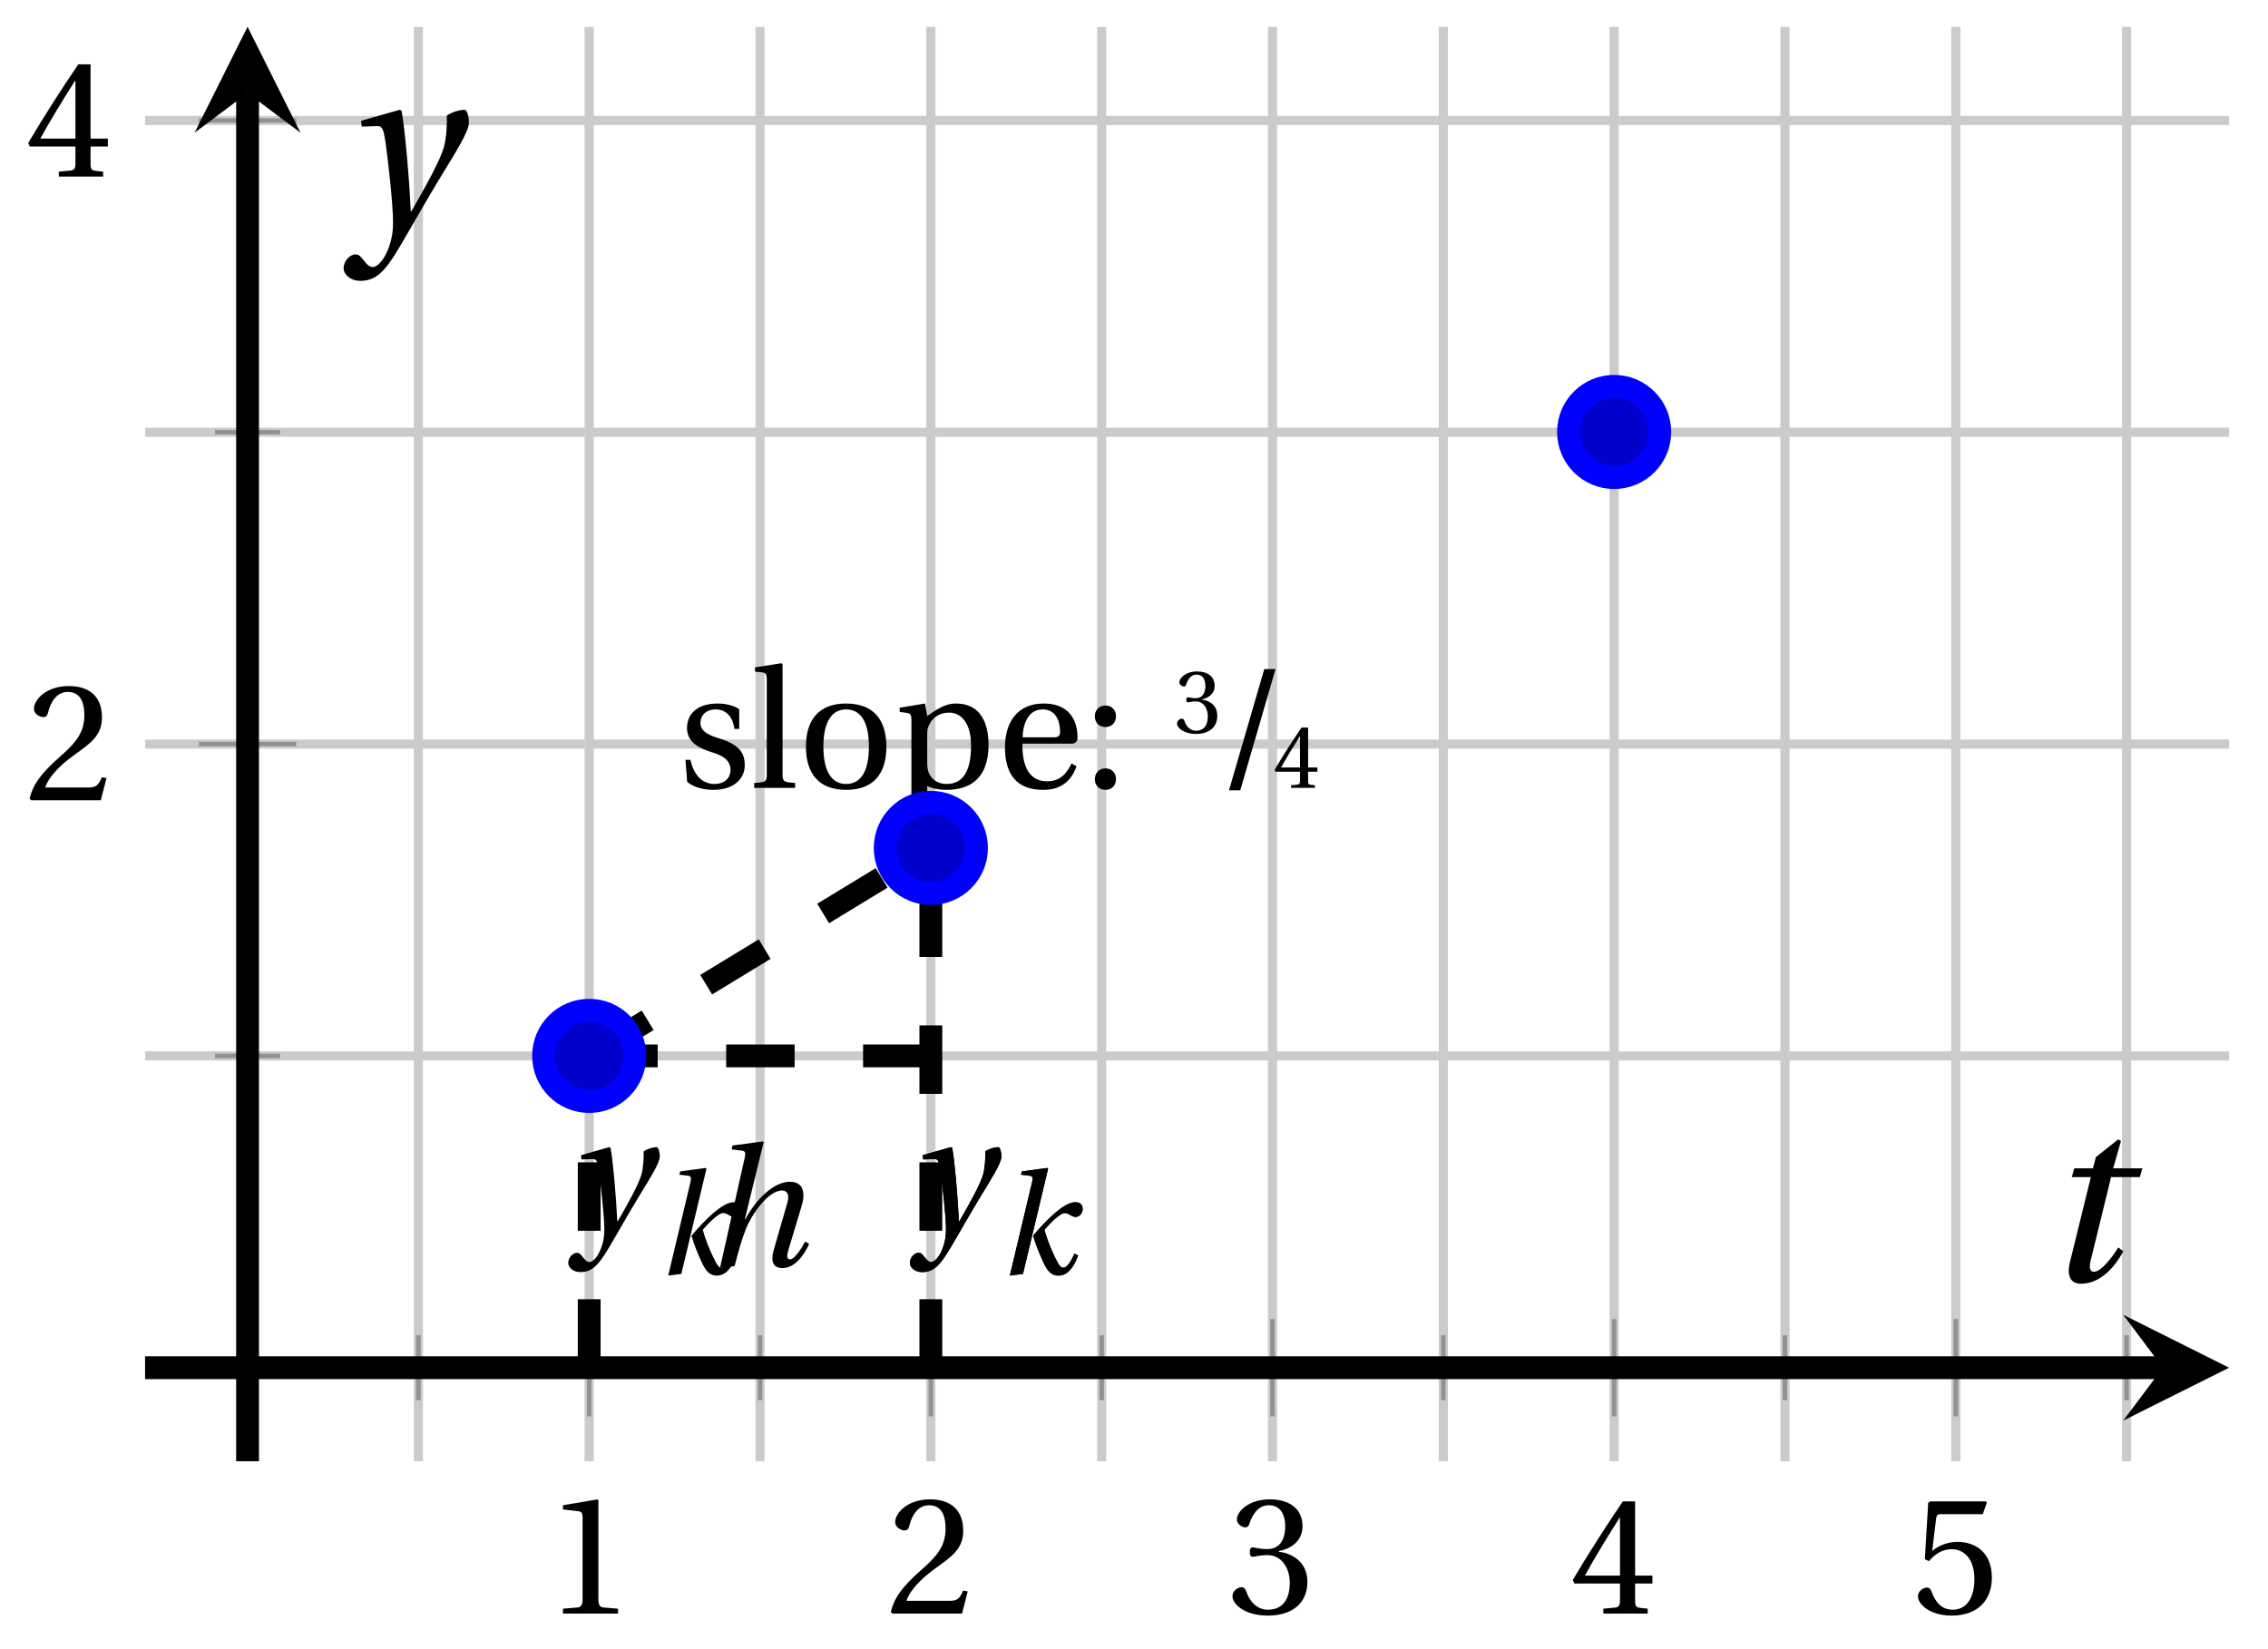 <svg xmlns="http://www.w3.org/2000/svg" xmlns:xlink="http://www.w3.org/1999/xlink" version="1.1" width="99" height="72" viewBox="0 0 99 72">
<defs>
<path id="font_1_2" d="M.437 0V.029L.353 .036C.332 .038 .32 .046 .32 .085V.674L.315 .68 .109 .645V.62L.202 .609C.219 .607 .226 .599 .226 .57V.085C.226 .066 .223 .054 .217 .047 .212 .04 .204 .037 .193 .036L.109 .029V0H.437Z"/>
<path id="font_1_3" d="M.485 .132 .457 .137C.436 .083 .416 .076 .376 .076H.12C.136 .128 .195 .199 .288 .266 .384 .336 .458 .381 .458 .493 .458 .632 .366 .68 .261 .68 .124 .68 .053 .597 .053 .545 .053 .511 .091 .495 .108 .495 .126 .495 .133 .505 .137 .522 .153 .59 .192 .645 .254 .645 .331 .645 .353 .58 .353 .507 .353 .4 .299 .34 .212 .263 .089 .156 .046 .088 .027 .01L.037 0H.451L.485 .132Z"/>
<path id="font_1_4" d="M.13 .366C.13 .349 .135 .338 .148 .338 .16 .338 .187 .348 .235 .348 .32 .348 .368 .271 .368 .184 .368 .065 .309 .023 .238 .023 .172 .023 .129 .073 .11 .129 .104 .148 .094 .157 .08 .157 .062 .157 .027 .138 .027 .102 .027 .059 .096-.012 .237-.012 .382-.012 .473 .061 .473 .189 .473 .323 .358 .363 .303 .368V.372C.357 .381 .444 .421 .444 .52 .444 .631 .357 .68 .25 .68 .118 .68 .053 .604 .053 .561 .053 .53 .088 .513 .102 .513 .115 .513 .123 .52 .127 .533 .149 .601 .187 .645 .243 .645 .322 .645 .341 .575 .341 .519 .341 .459 .32 .384 .235 .384 .187 .384 .16 .394 .148 .394 .135 .394 .13 .384 .13 .366Z"/>
<path id="font_1_5" d="M.3 .179V.077C.3 .043 .289 .037 .265 .035L.201 .029V0H.465V.029L.42 .034C.397 .037 .39 .043 .39 .077V.179H.493V.226H.39V.668H.317C.223 .53 .111 .356 .019 .2L.028 .179H.3M.091 .226C.151 .335 .221 .45 .298 .571H.3V.226H.091Z"/>
<path id="font_1_6" d="M.426 .592 .45 .66 .445 .668H.111L.101 .659 .081 .324 .105 .312C.147 .36 .188 .383 .242 .383 .306 .383 .376 .336 .376 .204 .376 .101 .334 .023 .247 .023 .177 .023 .141 .074 .121 .131 .116 .146 .107 .155 .093 .155 .073 .155 .04 .135 .04 .102 .04 .056 .11-.012 .24-.012 .405-.012 .48 .088 .48 .215 .48 .355 .392 .427 .273 .427 .218 .427 .159 .403 .127 .374L.125 .376 .148 .563C.151 .588 .158 .592 .177 .592H.426Z"/>
<clipPath id="clip_2">
<path transform="matrix(1,0,0,-1,6.332,63.796)" d="M0 0H90.97V62.621H0Z"/>
</clipPath>
<path id="font_3_4" d="M.071 .454 .074 .429 .142 .431C.164 .432 .169 .415 .177 .363 .188 .285 .21 .093 .21 .013 .21-.017 .208-.058 .186-.111 .168-.153 .142-.182 .122-.182 .107-.182 .096-.171 .081-.151 .069-.135 .061-.127 .046-.127 .02-.128-.005-.158-.005-.187-.005-.214 .024-.242 .068-.242 .153-.242 .19-.179 .278-.027 .298 .007 .358 .113 .42 .215 .477 .309 .54 .406 .54 .446 .54 .481 .529 .502 .522 .502 .503 .502 .469 .494 .444 .477 .445 .442 .443 .381 .431 .339 .415 .283 .356 .175 .29 .061H.287C.28 .214 .261 .425 .247 .498L.239 .502 .071 .454Z"/>
<path id="font_3_2" d="M.184 0 .36 .737 .355 .742 .176 .718 .17 .695 .227 .688C.252 .685 .256 .678 .247 .639L.092-.012 .184 0M.55 .502C.51 .502 .461 .471 .41 .428 .354 .379 .302 .324 .255 .267 .274 .203 .298 .144 .326 .083 .355 .019 .384-.012 .432-.012 .496-.012 .54 .045 .57 .129L.545 .142C.517 .082 .492 .043 .465 .043 .448 .043 .434 .062 .409 .114 .378 .177 .353 .242 .334 .309 .362 .341 .44 .426 .476 .426 .491 .426 .502 .421 .525 .407 .532 .403 .542 .399 .553 .399 .581 .399 .602 .428 .602 .453 .602 .48 .589 .502 .55 .502Z"/>
<path id="font_3_1" d="M.352 .737 .347 .742 .167 .718 .161 .695 .218 .688C.243 .685 .247 .678 .238 .639L.092-.012 .179 0C.206 .102 .221 .157 .246 .22 .276 .298 .375 .45 .462 .45 .494 .45 .506 .421 .494 .38L.412 .096C.393 .03 .407-.012 .464-.012 .533-.012 .589 .056 .623 .132L.599 .146C.581 .111 .537 .04 .509 .04 .489 .04 .489 .063 .499 .095L.578 .357C.602 .436 .589 .502 .508 .502 .413 .502 .307 .399 .243 .279H.24L.352 .737Z"/>
<path id="font_1_12" d="M.367 .351V.468C.334 .492 .283 .502 .238 .502 .13 .502 .057 .451 .056 .356 .057 .273 .124 .236 .207 .211 .252 .197 .315 .174 .315 .106 .315 .055 .275 .023 .222 .023 .141 .023 .096 .082 .076 .167H.047L.057 .036C.093 .004 .154-.012 .213-.012 .332-.012 .4 .051 .4 .136 .4 .224 .346 .264 .243 .296 .202 .309 .136 .33 .136 .386 .137 .438 .176 .467 .226 .467 .297 .467 .331 .412 .338 .351H.367Z"/>
<path id="font_1_9" d="M.189 .736 .182 .742 .025 .717V.692L.063 .688C.089 .685 .095 .68 .095 .642V.087C.095 .036 .092 .034 .02 .029V0H.264V.029C.193 .034 .189 .036 .189 .087V.736Z"/>
<path id="font_1_10" d="M.288 .502C.128 .502 .049 .407 .049 .245 .049 .083 .128-.012 .288-.012 .45-.012 .528 .083 .528 .245 .528 .407 .45 .502 .288 .502M.153 .245C.153 .383 .197 .467 .288 .467 .381 .467 .424 .383 .424 .245 .424 .107 .381 .023 .288 .023 .197 .023 .153 .107 .153 .245Z"/>
<path id="font_1_11" d="M.194 .321C.194 .346 .198 .36 .207 .378 .23 .424 .273 .448 .326 .448 .366 .448 .455 .422 .455 .25 .455 .103 .409 .023 .309 .023 .257 .023 .217 .05 .201 .096 .195 .114 .194 .134 .194 .157V.321M.03 .477V.452L.068 .447C.094 .443 .1 .438 .1 .402V-.143C.1-.194 .095-.196 .025-.201V-.23H.284V-.201C.2-.196 .194-.194 .194-.143V.011C.215-.001 .262-.012 .308-.012 .443-.012 .559 .05 .559 .256 .559 .327 .546 .502 .364 .502 .291 .502 .233 .453 .194 .428L.181 .502 .03 .477Z"/>
<path id="font_1_8" d="M.441 .263C.462 .263 .481 .268 .481 .301 .481 .36 .462 .502 .279 .502 .123 .502 .049 .391 .049 .241 .049 .083 .117-.014 .28-.012 .391-.011 .448 .05 .475 .129L.445 .145C.417 .087 .379 .039 .3 .039 .176 .039 .151 .159 .153 .263H.441M.154 .301C.154 .342 .169 .467 .273 .467 .366 .467 .377 .372 .377 .333 .377 .314 .371 .301 .343 .301H.154Z"/>
<path id="font_1_7" d="M.133-.012C.172-.012 .195 .015 .196 .051 .196 .088 .172 .116 .133 .116 .095 .116 .07 .088 .07 .051 .07 .015 .095-.012 .133-.012M.133 .362C.172 .362 .195 .389 .196 .426 .196 .462 .172 .49 .133 .49 .095 .49 .07 .462 .07 .426 .07 .389 .095 .362 .133 .362Z"/>
<path id="font_1_1" d="M.159-.015 .369 .707H.302L.092-.015H.159Z"/>
<path id="font_3_3" d="M.428 .452 .439 .49H.312L.346 .609 .334 .616 .237 .539 .224 .49H.143L.132 .452H.215L.125 .086C.11 .029 .122-.012 .172-.012 .252-.012 .316 .054 .356 .129L.334 .146C.311 .107 .26 .04 .229 .04 .208 .04 .208 .063 .214 .088L.303 .452H.428Z"/>
</defs>
<path transform="matrix(1,0,0,-1,6.332,63.796)" stroke-width=".399" stroke-linecap="butt" stroke-miterlimit="10" stroke-linejoin="miter" fill="none" stroke="#cbcbcb" d="M11.931 0V62.621M26.844 0V62.621M41.757 0V62.621M56.67 0V62.621M71.583 0V62.621M86.496 0V62.621"/>
<path transform="matrix(1,0,0,-1,6.332,63.796)" stroke-width=".399" stroke-linecap="butt" stroke-miterlimit="10" stroke-linejoin="miter" fill="none" stroke="#cbcbcb" d="M19.387 0V62.621M34.3 0V62.621M49.213 0V62.621M64.126 0V62.621M79.04 0V62.621"/>
<path transform="matrix(1,0,0,-1,6.332,63.796)" stroke-width=".399" stroke-linecap="butt" stroke-miterlimit="10" stroke-linejoin="miter" fill="none" stroke="#cbcbcb" d="M0 17.697H90.97M0 44.924H90.97"/>
<path transform="matrix(1,0,0,-1,6.332,63.796)" stroke-width=".399" stroke-linecap="butt" stroke-miterlimit="10" stroke-linejoin="miter" fill="none" stroke="#cbcbcb" d="M0 31.311H90.97M0 58.537H90.97"/>
<path transform="matrix(1,0,0,-1,6.332,63.796)" stroke-width=".199" stroke-linecap="butt" stroke-miterlimit="10" stroke-linejoin="miter" fill="none" stroke="#929292" d="M11.931 2.667V5.501M26.844 2.667V5.501M41.757 2.667V5.501M56.67 2.667V5.501M71.583 2.667V5.501M86.496 2.667V5.501"/>
<path transform="matrix(1,0,0,-1,6.332,63.796)" stroke-width=".199" stroke-linecap="butt" stroke-miterlimit="10" stroke-linejoin="miter" fill="none" stroke="#929292" d="M19.387 1.958V6.21M34.3 1.958V6.21M49.213 1.958V6.21M64.126 1.958V6.21M79.04 1.958V6.21"/>
<path transform="matrix(1,0,0,-1,6.332,63.796)" stroke-width=".199" stroke-linecap="butt" stroke-miterlimit="10" stroke-linejoin="miter" fill="none" stroke="#929292" d="M3.057 17.697H5.891M3.057 44.924H5.891"/>
<path transform="matrix(1,0,0,-1,6.332,63.796)" stroke-width=".199" stroke-linecap="butt" stroke-miterlimit="10" stroke-linejoin="miter" fill="none" stroke="#929292" d="M2.348 31.311H6.6M2.348 58.537H6.6"/>
<path transform="matrix(1,0,0,-1,6.332,63.796)" stroke-width=".996" stroke-linecap="butt" stroke-miterlimit="10" stroke-linejoin="miter" fill="none" stroke="#000000" d="M0 4.084H88.081"/>
<path transform="matrix(1,0,0,-1,94.413,59.712)" d="M2.889 0-1.734 2.311 0 0-1.734-2.311"/>
<path transform="matrix(1,0,0,-1,6.332,63.796)" stroke-width=".996" stroke-linecap="butt" stroke-miterlimit="10" stroke-linejoin="miter" fill="none" stroke="#000000" d="M4.474 0V59.732"/>
<path transform="matrix(0,-1,-1,-0,10.806,4.059)" d="M2.889 0-1.734 2.311 0 0-1.734-2.311"/>
<use data-text="1" xlink:href="#font_1_2" transform="matrix(7.332,0,0,-7.333,23.774,70.446)"/>
<use data-text="2" xlink:href="#font_1_3" transform="matrix(7.332,0,0,-7.333,38.687,70.446)"/>
<use data-text="3" xlink:href="#font_1_4" transform="matrix(7.332,0,0,-7.333,53.601,70.446)"/>
<use data-text="4" xlink:href="#font_1_5" transform="matrix(7.332,0,0,-7.333,68.514,70.446)"/>
<use data-text="5" xlink:href="#font_1_6" transform="matrix(7.332,0,0,-7.333,83.427,70.446)"/>
<use data-text="2" xlink:href="#font_1_3" transform="matrix(7.332,0,0,-7.333,1.093,34.938)"/>
<use data-text="4" xlink:href="#font_1_5" transform="matrix(7.332,0,0,-7.333,1.093,7.708)"/>
<g clip-path="url(#clip_2)">
<path transform="matrix(1,0,0,-1,6.332,63.796)" stroke-width=".996" stroke-linecap="butt" stroke-dasharray="2.989,2.989" stroke-miterlimit="10" stroke-linejoin="miter" fill="none" stroke="#000000" d="M19.387 17.697V17.697L34.3 26.777"/>
<path transform="matrix(1,0,0,-1,6.332,63.796)" stroke-width=".996" stroke-linecap="butt" stroke-dasharray="2.989,2.989" stroke-miterlimit="10" stroke-linejoin="miter" fill="none" stroke="#000000" d="M19.387 4.084V4.084 17.697"/>
<path transform="matrix(1,0,0,-1,6.332,63.796)" stroke-width=".996" stroke-linecap="butt" stroke-dasharray="2.989,2.989" stroke-miterlimit="10" stroke-linejoin="miter" fill="none" stroke="#000000" d="M34.3 4.084V4.084 26.777"/>
<path transform="matrix(1,0,0,-1,6.332,63.796)" stroke-width=".996" stroke-linecap="butt" stroke-dasharray="2.989,2.989" stroke-miterlimit="10" stroke-linejoin="miter" fill="none" stroke="#000000" d="M19.387 17.697V17.697H34.3"/>
<use data-text="y" xlink:href="#font_3_4" transform="matrix(7.332,0,0,-7.333,24.84,53.764)"/>
<use data-text="k" xlink:href="#font_3_2" transform="matrix(6.233,0,0,-6.233,28.594,55.616)"/>
<use data-text="y" xlink:href="#font_3_4" transform="matrix(7.332,0,0,-7.333,39.753,53.764)"/>
<use data-text="k" xlink:href="#font_3_2" transform="matrix(6.233,0,0,-6.233,43.507,55.616)"/>
<use data-text="h" xlink:href="#font_3_1" transform="matrix(7.332,0,0,-7.333,30.753,55.275)"/>
<use data-text="y" xlink:href="#font_3_4" transform="matrix(7.332,0,0,-7.333,39.753,53.764)"/>
<use data-text="k" xlink:href="#font_3_2" transform="matrix(6.233,0,0,-6.233,43.507,55.616)"/>
<use data-text="s" xlink:href="#font_1_12" transform="matrix(7.332,0,0,-7.333,29.577,34.396)"/>
<use data-text="l" xlink:href="#font_1_9" transform="matrix(7.332,0,0,-7.333,32.774,34.396)"/>
<use data-text="o" xlink:href="#font_1_10" transform="matrix(7.332,0,0,-7.333,34.82,34.396)"/>
<use data-text="p" xlink:href="#font_1_11" transform="matrix(7.332,0,0,-7.333,39.051,34.396)"/>
<use data-text="e" xlink:href="#font_1_8" transform="matrix(7.332,0,0,-7.333,43.509,34.396)"/>
<use data-text=":" xlink:href="#font_1_7" transform="matrix(7.332,0,0,-7.333,47.278,34.396)"/>
<use data-text="3" xlink:href="#font_1_4" transform="matrix(3.939,0,0,-3.94,51.272,31.994)"/>
<use data-text="/" xlink:href="#font_1_1" transform="matrix(7.332,0,0,-7.333,52.972,34.396)"/>
<use data-text="4" xlink:href="#font_1_5" transform="matrix(3.939,0,0,-3.94,55.564,34.396)"/>
</g>
<path transform="matrix(1,0,0,-1,6.332,63.796)" d="M21.38 17.697C21.38 18.798 20.488 19.69 19.387 19.69 18.287 19.69 17.395 18.798 17.395 17.697 17.395 16.597 18.287 15.705 19.387 15.705 20.488 15.705 21.38 16.597 21.38 17.697ZM19.387 17.697" fill="#0000cc"/>
<path transform="matrix(1,0,0,-1,6.332,63.796)" stroke-width=".996" stroke-linecap="butt" stroke-miterlimit="10" stroke-linejoin="miter" fill="none" stroke="#0000ff" d="M21.38 17.697C21.38 18.798 20.488 19.69 19.387 19.69 18.287 19.69 17.395 18.798 17.395 17.697 17.395 16.597 18.287 15.705 19.387 15.705 20.488 15.705 21.38 16.597 21.38 17.697ZM19.387 17.697"/>
<path transform="matrix(1,0,0,-1,6.332,63.796)" d="M36.293 26.777C36.293 27.878 35.401 28.77 34.3 28.77 33.2 28.77 32.308 27.878 32.308 26.777 32.308 25.677 33.2 24.785 34.3 24.785 35.401 24.785 36.293 25.677 36.293 26.777ZM34.3 26.777" fill="#0000cc"/>
<path transform="matrix(1,0,0,-1,6.332,63.796)" stroke-width=".996" stroke-linecap="butt" stroke-miterlimit="10" stroke-linejoin="miter" fill="none" stroke="#0000ff" d="M36.293 26.777C36.293 27.878 35.401 28.77 34.3 28.77 33.2 28.77 32.308 27.878 32.308 26.777 32.308 25.677 33.2 24.785 34.3 24.785 35.401 24.785 36.293 25.677 36.293 26.777ZM34.3 26.777"/>
<path transform="matrix(1,0,0,-1,6.332,63.796)" d="M66.119 44.938C66.119 46.038 65.227 46.93 64.126 46.93 63.026 46.93 62.134 46.038 62.134 44.938 62.134 43.837 63.026 42.945 64.126 42.945 65.227 42.945 66.119 43.837 66.119 44.938ZM64.126 44.938" fill="#0000cc"/>
<path transform="matrix(1,0,0,-1,6.332,63.796)" stroke-width=".996" stroke-linecap="butt" stroke-miterlimit="10" stroke-linejoin="miter" fill="none" stroke="#0000ff" d="M66.119 44.938C66.119 46.038 65.227 46.93 64.126 46.93 63.026 46.93 62.134 46.038 62.134 44.938 62.134 43.837 63.026 42.945 64.126 42.945 65.227 42.945 66.119 43.837 66.119 44.938ZM64.126 44.938"/>
<path transform="matrix(1,0,0,-1,6.332,63.796)" stroke-width=".996" stroke-linecap="butt" stroke-miterlimit="10" stroke-linejoin="miter" fill="none" stroke="#0000ff" d=""/>
<use data-text="t" xlink:href="#font_3_3" transform="matrix(10.036,0,0,-10.037,89.11,55.926)"/>
<use data-text="y" xlink:href="#font_3_4" transform="matrix(10.036,0,0,-10.037,15.049,9.832)"/>
</svg>
